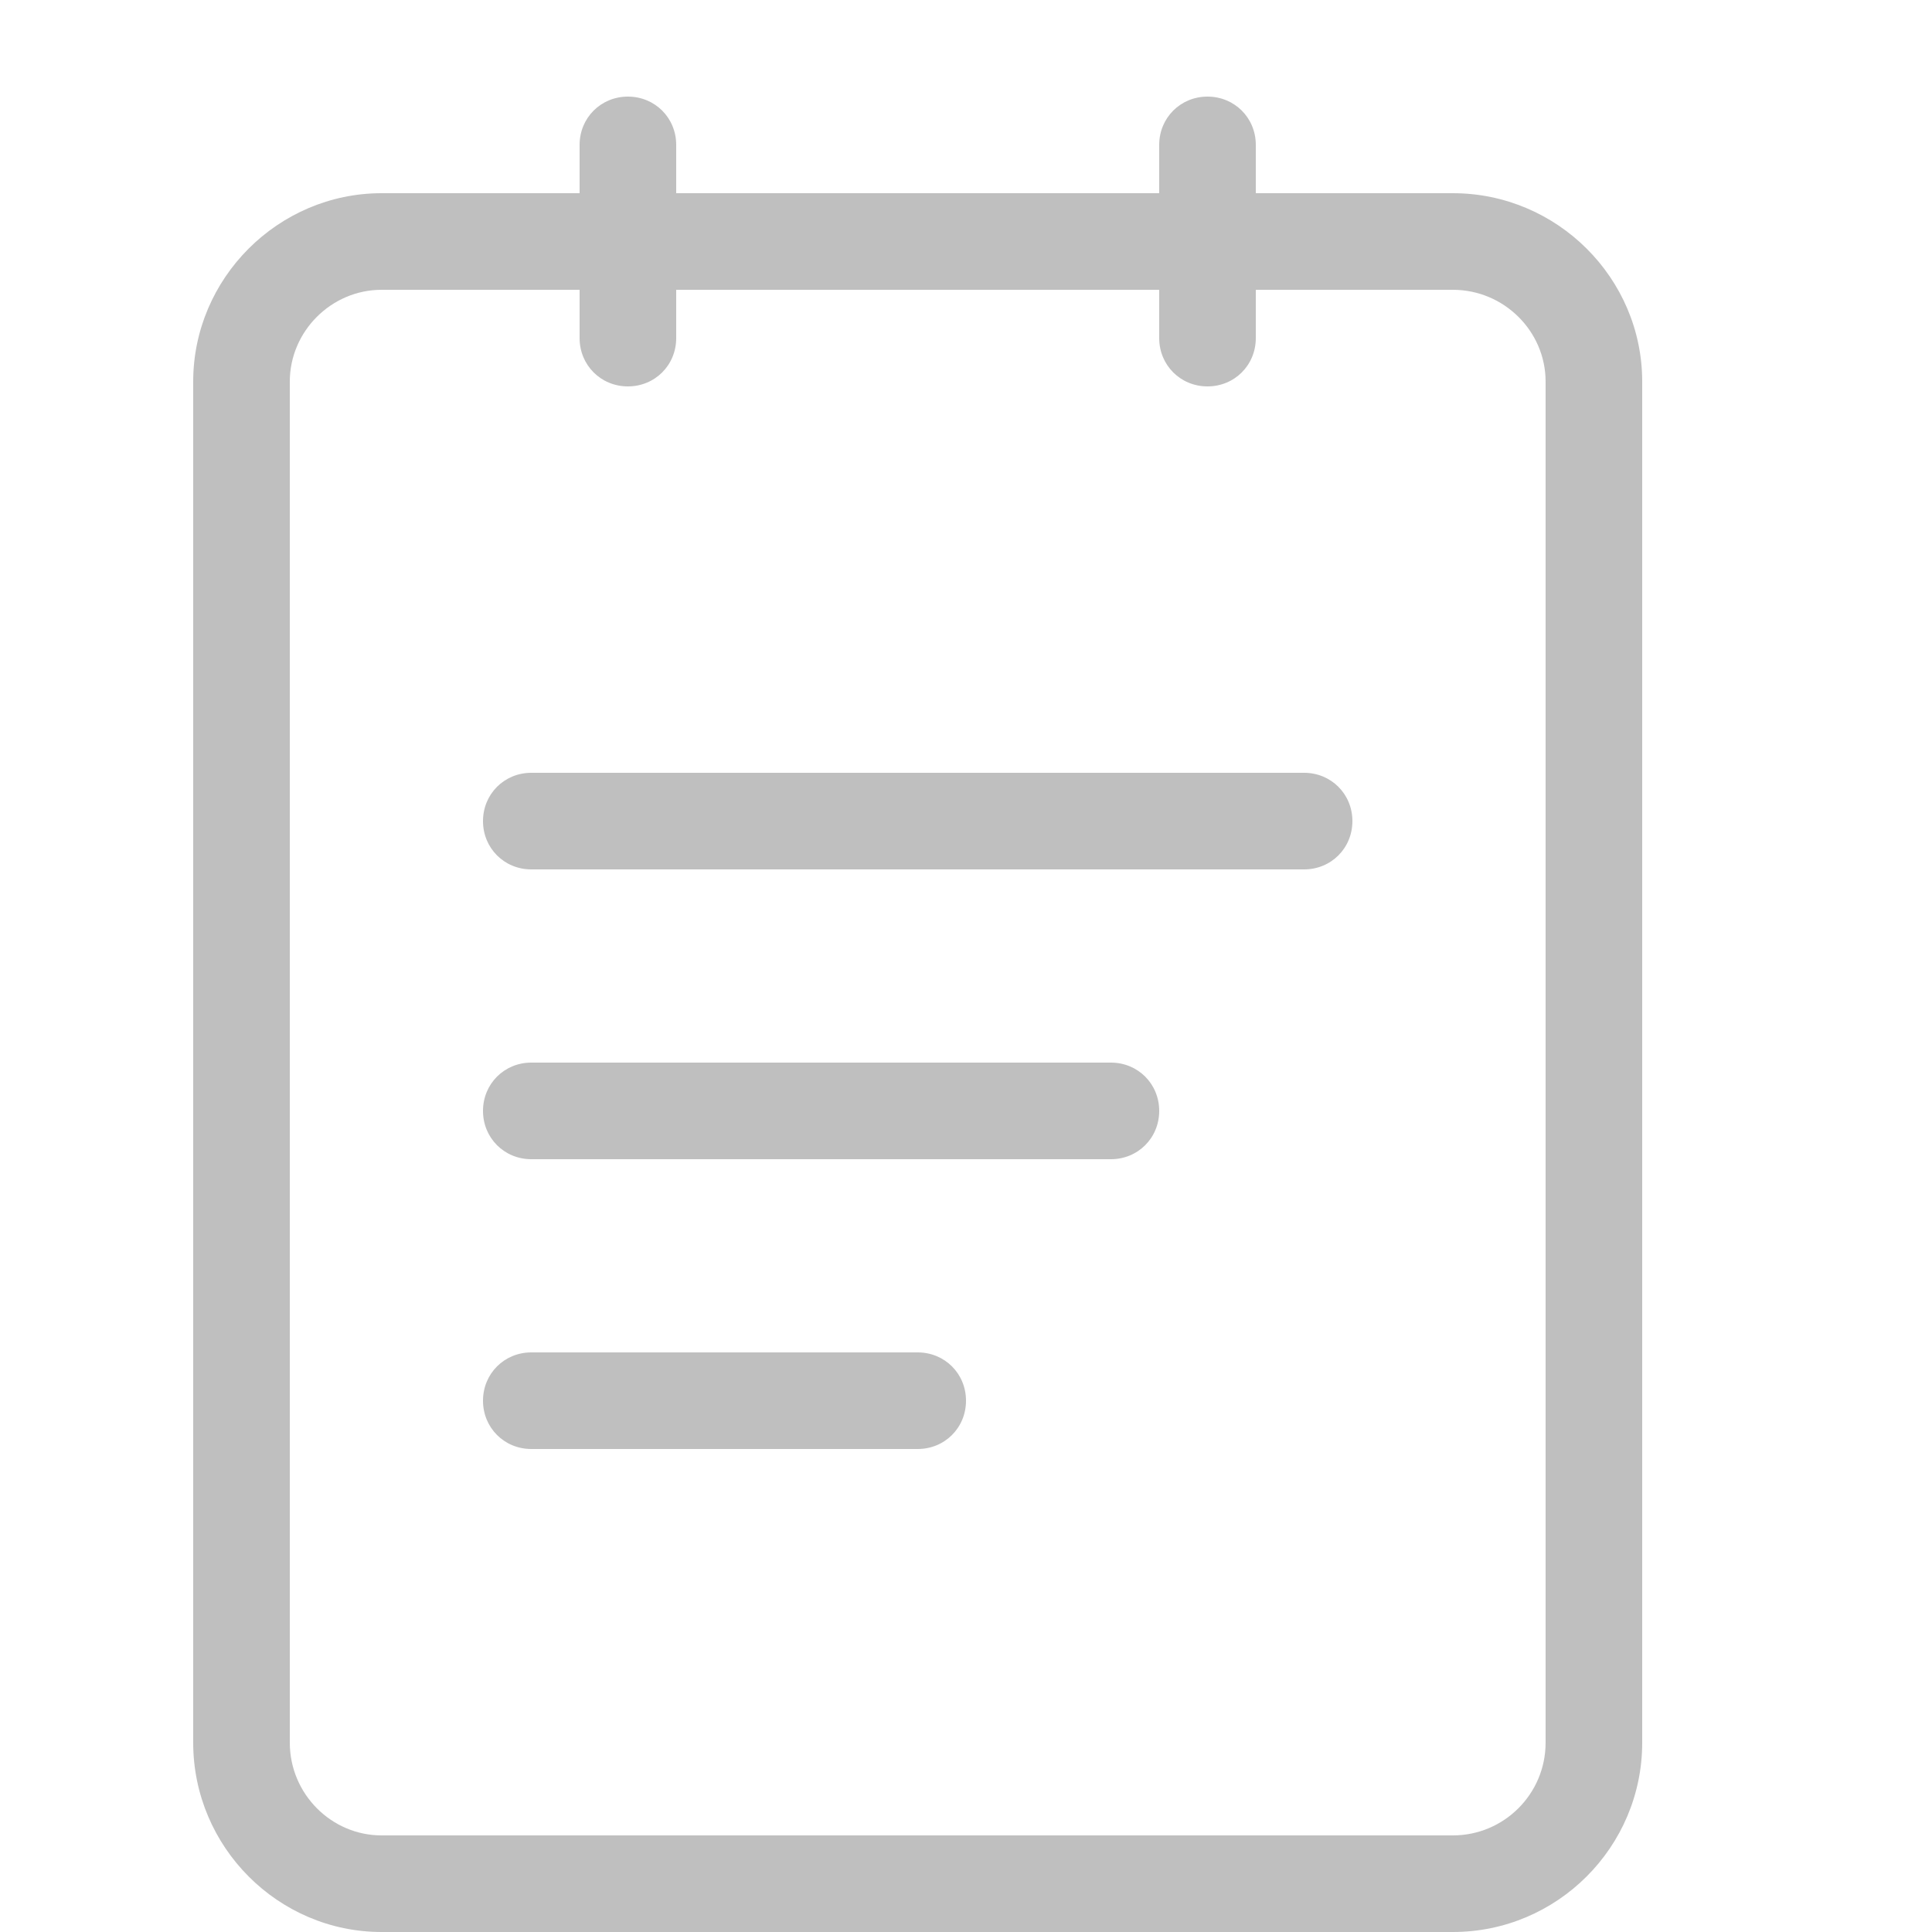 <?xml version="1.0" standalone="no"?><!DOCTYPE svg PUBLIC "-//W3C//DTD SVG 1.1//EN" "http://www.w3.org/Graphics/SVG/1.1/DTD/svg11.dtd"><svg t="1698811550097" class="icon" viewBox="0 0 1024 1024" version="1.1" xmlns="http://www.w3.org/2000/svg" p-id="14270" xmlns:xlink="http://www.w3.org/1999/xlink" width="200" height="200"><path d="M770.048 1024H202.24C147.456 1024 102.4 978.944 102.4 923.648V202.24C102.4 147.456 147.456 102.4 202.24 102.4h567.808C825.344 102.4 870.4 147.456 870.4 202.24v721.408c0 55.296-45.056 100.352-100.352 100.352zM202.24 153.6c-26.624 0-48.64 22.016-48.64 48.64v721.408c0 27.136 22.016 49.152 48.64 49.152h567.808c27.136 0 49.152-22.016 49.152-49.152V202.24c0-26.624-22.016-48.64-49.152-48.64H202.24z" fill="#bfbfbf" p-id="14271"></path><path d="M332.8 204.8c-14.336 0-25.6-11.264-25.6-25.6v-102.4c0-14.336 11.264-25.6 25.6-25.6s25.6 11.264 25.6 25.6v102.4c0 14.336-11.264 25.6-25.6 25.6zM640 204.8c-14.336 0-25.6-11.264-25.6-25.6v-102.4c0-14.336 11.264-25.6 25.6-25.6s25.6 11.264 25.6 25.6v102.4c0 14.336-11.264 25.6-25.6 25.6zM691.2 460.8h-409.6c-14.336 0-25.6-11.264-25.6-25.6s11.264-25.6 25.6-25.6h409.6c14.336 0 25.6 11.264 25.6 25.6s-11.264 25.6-25.6 25.6zM588.8 614.4h-307.2c-14.336 0-25.6-11.264-25.6-25.6s11.264-25.6 25.6-25.6h307.2c14.336 0 25.6 11.264 25.6 25.6s-11.264 25.6-25.6 25.6zM486.4 768h-204.8c-14.336 0-25.6-11.264-25.6-25.6s11.264-25.6 25.6-25.6h204.8c14.336 0 25.6 11.264 25.6 25.6s-11.264 25.6-25.6 25.6z" fill="#bfbfbf" p-id="14272"></path></svg>